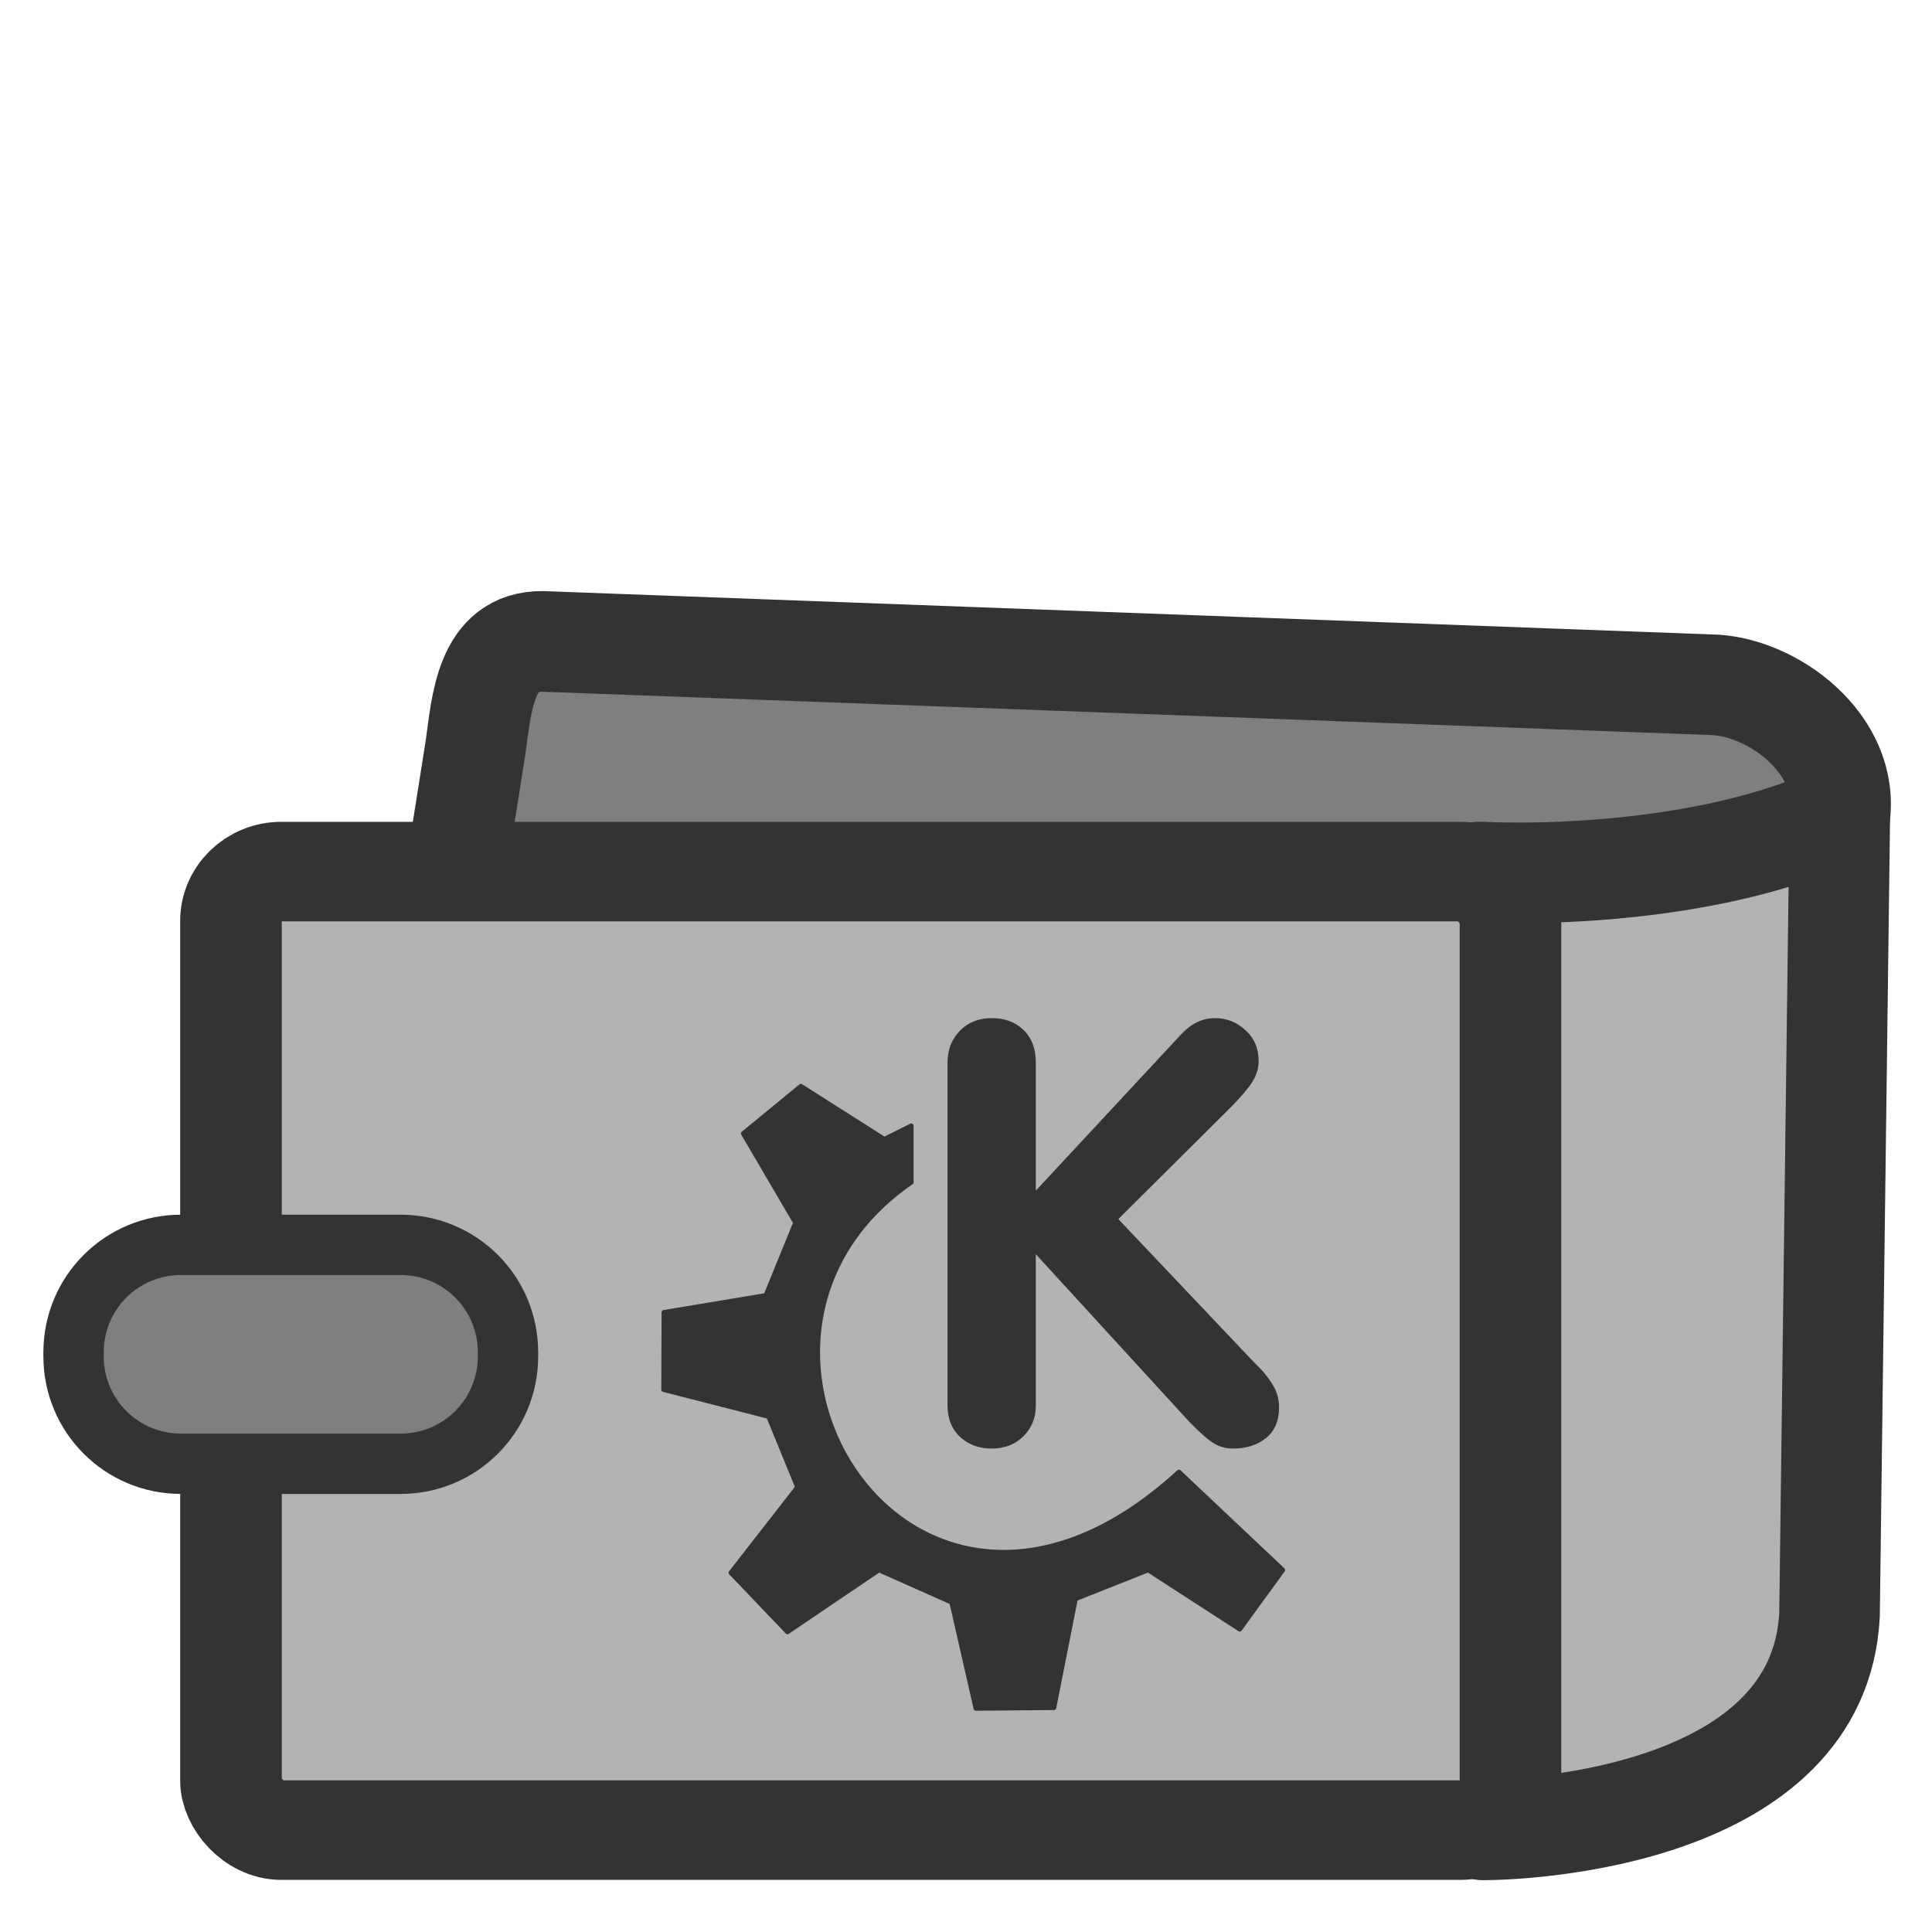 <?xml version="1.0" encoding="UTF-8" standalone="no"?>
<!DOCTYPE svg PUBLIC "-//W3C//DTD SVG 20010904//EN"
"http://www.w3.org/TR/2001/REC-SVG-20010904/DTD/svg10.dtd">
<svg
   sodipodi:docname="wallet_closed.svg"
   height="60"
   sodipodi:version="0.32"
   width="60"
   _SVGFile__filename="scalable/apps/kwallet.svg"
   version="1.0"
   y="0"
   x="0"
   inkscape:version="0.39"
   id="svg1"
   sodipodi:docbase="/home/danny/work/flat/newscale/actions"
   xmlns="http://www.w3.org/2000/svg"
   xmlns:cc="http://web.resource.org/cc/"
   xmlns:inkscape="http://www.inkscape.org/namespaces/inkscape"
   xmlns:sodipodi="http://sodipodi.sourceforge.net/DTD/sodipodi-0.dtd"
   xmlns:rdf="http://www.w3.org/1999/02/22-rdf-syntax-ns#"
   xmlns:dc="http://purl.org/dc/elements/1.1/"
   xmlns:xlink="http://www.w3.org/1999/xlink">
  <sodipodi:namedview
     bordercolor="#666666"
     inkscape:pageshadow="2"
     inkscape:window-y="0"
     snaptoguides="true"
     pagecolor="#ffffff"
     inkscape:window-height="699"
     inkscape:zoom="6.9465336"
     inkscape:window-x="0"
     borderopacity="1.0"
     inkscape:cx="28.060449"
     inkscape:cy="13.360928"
     inkscape:window-width="1024"
     inkscape:pageopacity="0.0"
     id="base"
     showguides="true" />
  <defs
     id="defs3">
    <linearGradient
       id="linearGradient895">
      <stop
         style="stop-color:#000;stop-opacity:1;"
         id="stop896"
         offset="0" />
      <stop
         style="stop-color:#fff;stop-opacity:1;"
         id="stop897"
         offset="1" />
    </linearGradient>
    <linearGradient
       xlink:href="#linearGradient895"
       id="linearGradient898" />
    <linearGradient
       xlink:href="#linearGradient895"
       id="linearGradient899" />
    <linearGradient
       xlink:href="#linearGradient895"
       id="linearGradient900" />
    <linearGradient
       xlink:href="#linearGradient895"
       id="linearGradient901" />
    <linearGradient
       xlink:href="#linearGradient895"
       id="linearGradient902" />
  </defs>
  <path
     style="fill:#7f7f7f;fill-rule:evenodd;stroke:#333333;stroke-width:3.741;stroke-linecap:round;stroke-linejoin:round;"
     transform="matrix(0.835,0,0,0.835,-0.16,13.422)"
     d="M 20.375,7.781 C 18.228,7.752 18.103,10.139 17.879,11.72 C 16.269,21.962 14.556,32.192 13.01,42.441 C 13.204,44.444 15.528,43.951 16.942,44.086 C 30.892,44.578 44.843,45.173 58.792,45.601 C 61.01,45.148 60.65,42.563 61.063,40.868 C 62.365,32.693 63.667,24.519 64.969,16.344 C 66.167,15.76 67.365,15.177 68.562,14.594 C 69.18,11.821 66.352,9.568 64.022,9.4 C 49.473,8.86 34.924,8.321 20.375,7.781 z "
     sodipodi:stroke-cmyk="(0.0000000 0.0000000 0.0000000 0.80000001)"
     id="path907" />
  <path
     style="fill:#b3b3b3;fill-opacity:1;fill-rule:evenodd;stroke:#333333;stroke-width:3.741;stroke-linecap:round;stroke-linejoin:round;"
     d="M 55.223,16.356 L 55.35,51.984 C 57.004,51.984 67.856,51.488 68.237,43.98 L 68.619,14.193 C 64.038,16.356 57.64,16.484 55.223,16.356 z "
     fill-opacity="1.0"
     sodipodi:nodetypes="ccccc"
     transform="matrix(0.835,0,0,0.835,-0.16,13.422)"
     sodipodi:stroke-cmyk="(0.0000000 0.0000000 0.0000000 0.80000001)"
     id="path893" />
  <rect
     style="fill:#b3b3b3;fill-rule:evenodd;stroke:#333333;stroke-width:3.779;stroke-linejoin:round;"
     rx="1.876"
     transform="matrix(0.835,0,0,0.818,3.88,14.313)"
     height="36.391"
     width="47.588"
     sodipodi:stroke-cmyk="(0.0000000 0.0000000 0.0000000 0.80000001)"
     y="15.593"
     x="3.944"
     id="rect888"
     ry="1.876" />
  <path
     transform="matrix(0.835,0,0,0.835,-0.266,12.146)"
     style="fill:#7f7f7f;fill-rule:evenodd;stroke:#333333;stroke-width:2.244;stroke-linejoin:round;"
     d="M 7.054,31.753 C 4.838,31.753 3.054,33.537 3.054,35.753 L 3.054,35.896 C 3.054,38.112 4.838,39.896 7.054,39.896 L 15.213,39.896 C 17.429,39.896 19.213,38.112 19.213,35.896 L 19.213,35.753 C 19.213,33.537 17.429,31.753 15.213,31.753 L 7.054,31.753 z "
     id="rect889" />
  <path
     id="path886"
     style="font-size:24;fill:#333333;stroke-width:1pt;font-family:VAG Rounded Black SSi;"
     transform="matrix(0.762,0,0,0.762,-1.686,26.836)"
     d="M 40.83,22.073 L 40.83,8.081 C 40.83,7.566 40.998,7.136 41.334,6.792 C 41.67,6.448 42.104,6.276 42.635,6.276 C 43.166,6.276 43.596,6.437 43.924,6.757 C 44.26,7.077 44.428,7.519 44.428,8.081 L 44.428,13.308 L 50.334,6.956 C 50.748,6.503 51.213,6.276 51.729,6.276 C 52.205,6.276 52.619,6.441 52.971,6.769 C 53.33,7.089 53.51,7.511 53.51,8.034 C 53.51,8.331 53.416,8.624 53.229,8.913 C 53.041,9.194 52.74,9.542 52.326,9.956 L 47.791,14.468 L 53.334,20.316 C 53.655,20.62 53.901,20.917 54.073,21.206 C 54.252,21.487 54.342,21.8 54.342,22.144 C 54.342,22.691 54.162,23.109 53.803,23.398 C 53.444,23.679 52.998,23.819 52.467,23.819 C 52.155,23.819 51.869,23.734 51.612,23.562 C 51.362,23.39 51.041,23.101 50.651,22.694 L 44.428,15.898 L 44.428,22.073 C 44.428,22.566 44.26,22.98 43.924,23.316 C 43.588,23.651 43.158,23.819 42.635,23.819 C 42.112,23.819 41.678,23.659 41.334,23.339 C 40.998,23.019 40.83,22.597 40.83,22.073 z " />
  <path
     style="font-size:12;fill:#333333;fill-rule:evenodd;stroke:#333333;stroke-width:0.375;stroke-linecap:round;stroke-linejoin:round;"
     d="M 63.667,57.456 L 68.252,62.259 L 75.674,57.237 L 81.568,59.857 L 83.533,68.462 L 89.864,68.403 L 91.611,59.575 L 97.505,57.237 L 104.928,62.04 L 108.421,57.237 L 99.997,49.288 C 78.406,69.091 59.749,38.57 78.294,25.801 L 78.294,21.216 L 76.111,22.308 L 69.343,18.006 L 64.668,21.845 L 68.907,29.075 L 66.505,34.97 L 58.235,36.344 L 58.209,42.611 L 66.723,44.794 L 69.07,50.524 L 63.667,57.456 z "
     sodipodi:nodetypes="ccccccccccccccccccccccc"
     transform="matrix(0.383,0,0,0.383,-1.686,26.836)"
     sodipodi:stroke-cmyk="(0 0 0 0.8)"
     id="path705" />
</svg>
